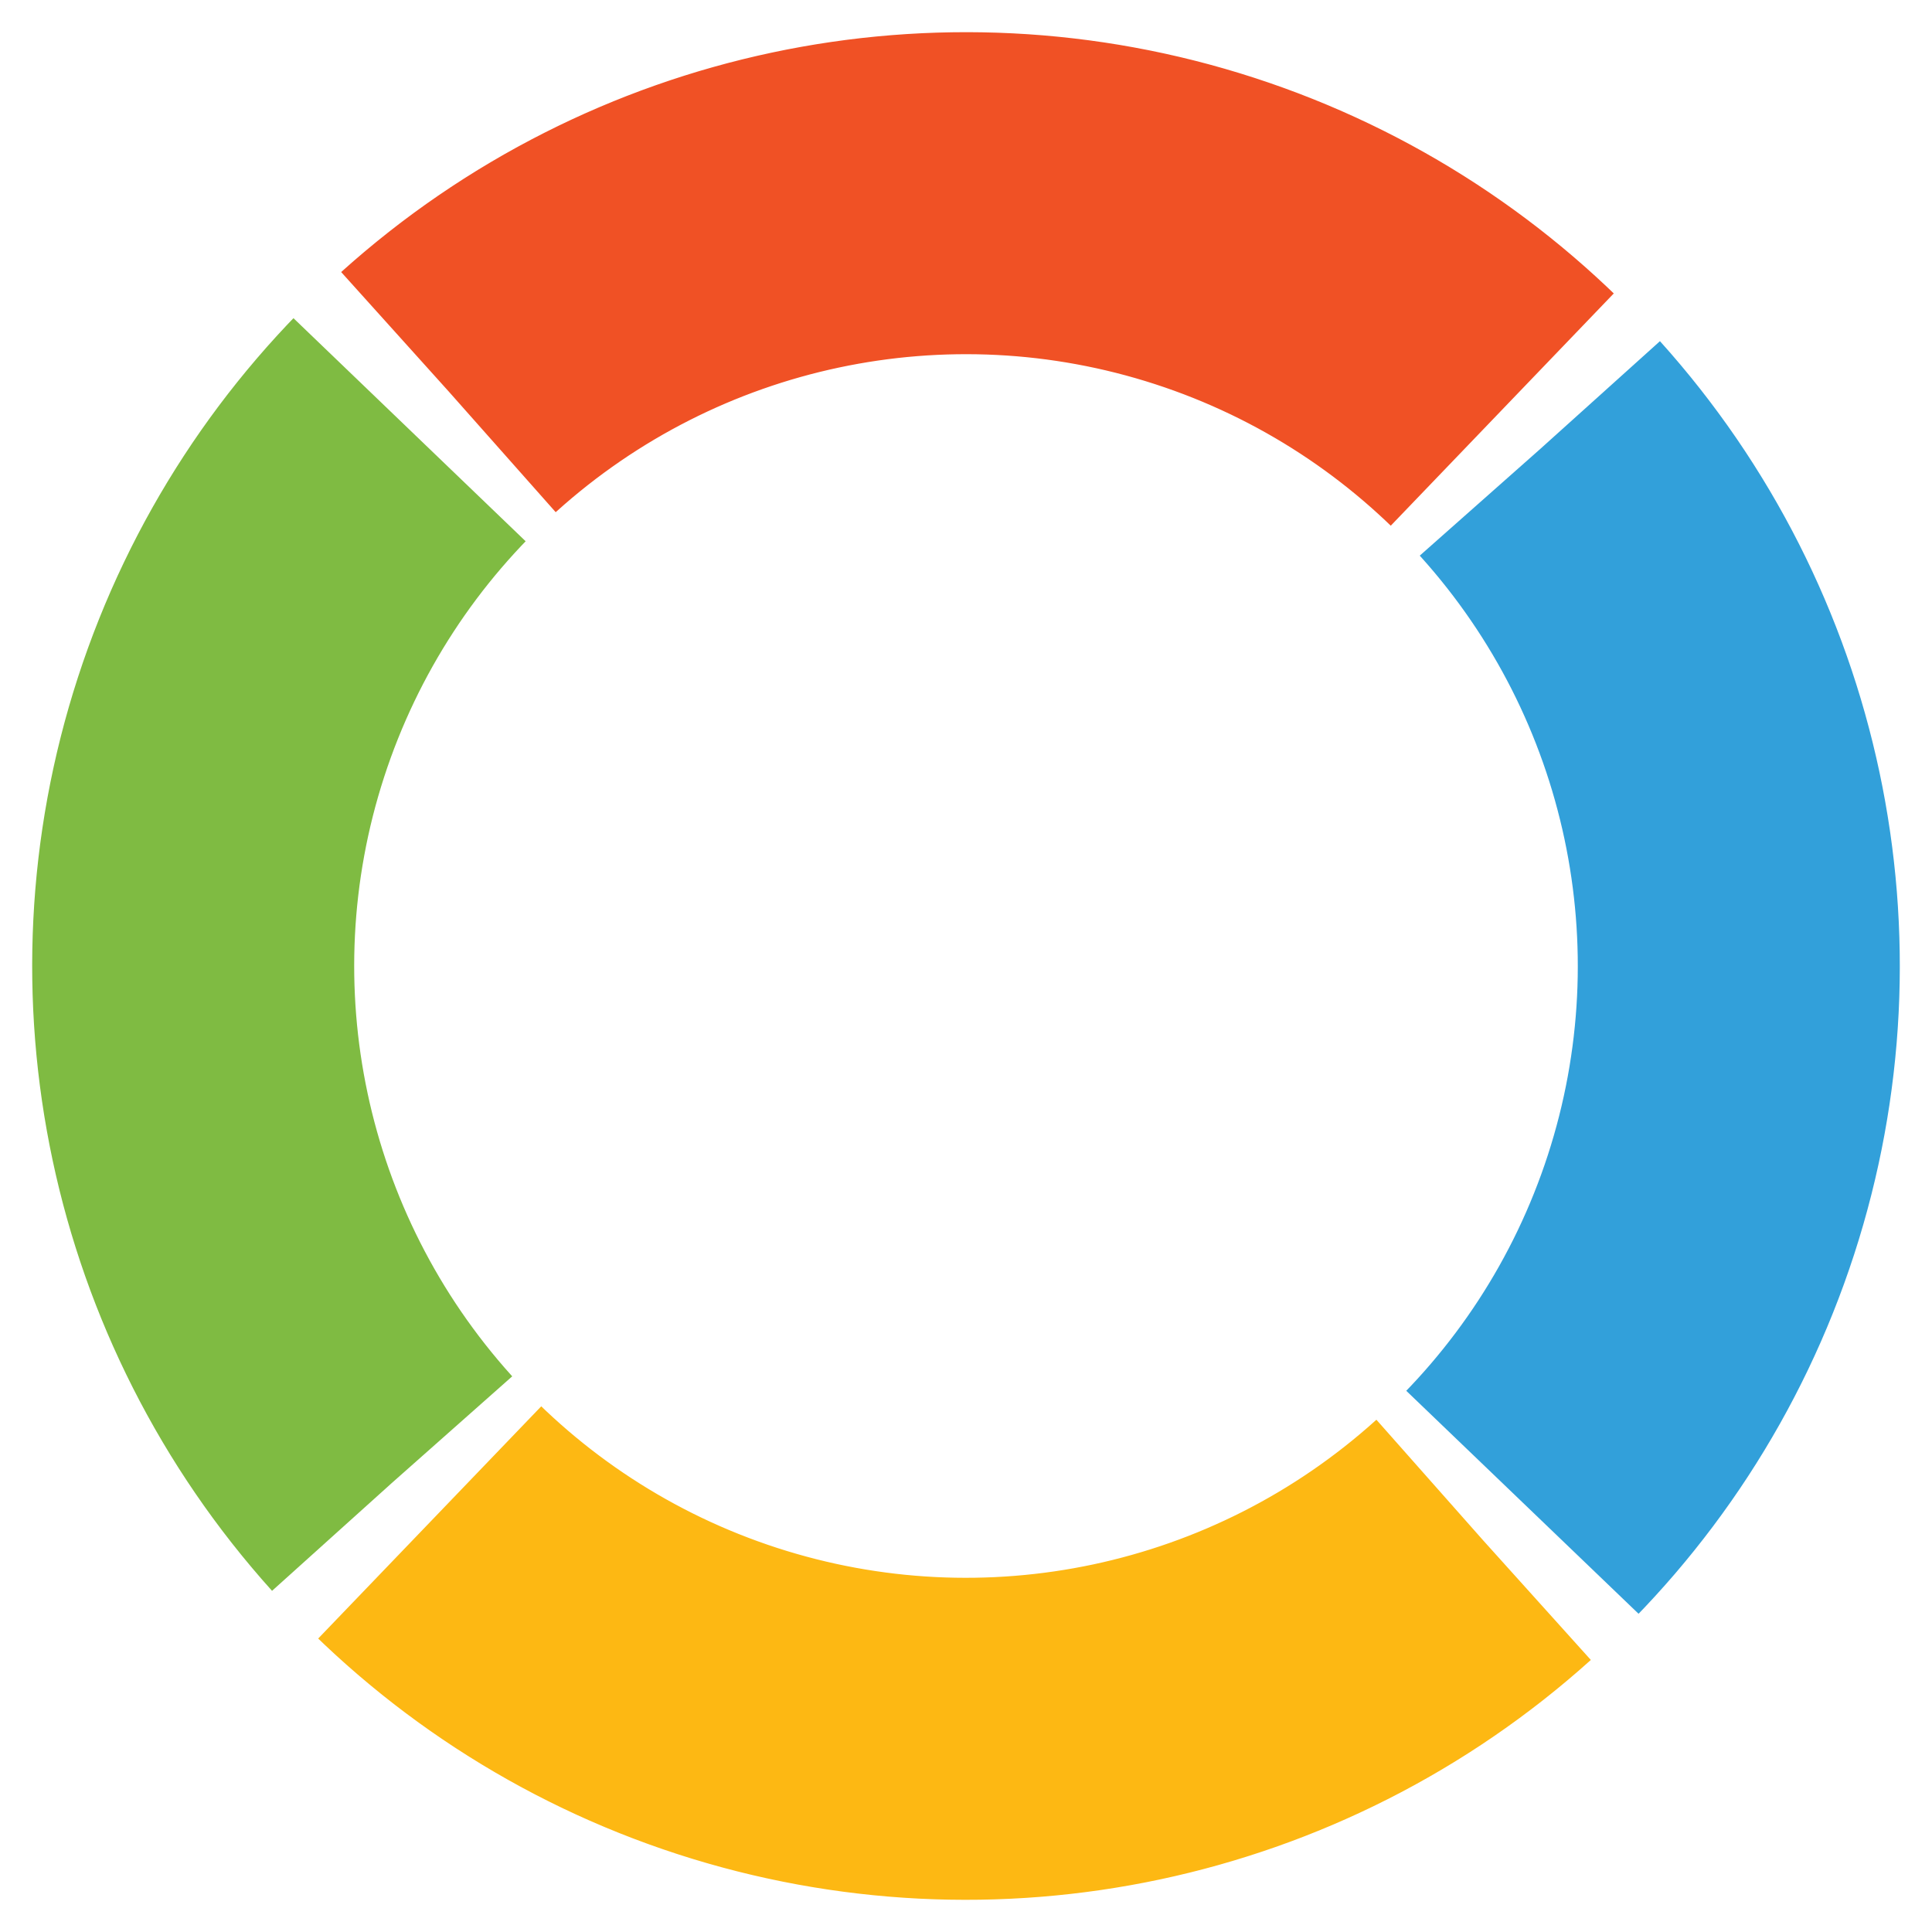 <svg xmlns="http://www.w3.org/2000/svg" viewBox="0 0 600 600" style="background: none;">
    <g xmlns="http://www.w3.org/2000/svg" transform="rotate(-132 300 300)">
        <circle cx="300" cy="300" r="240" fill="none" stroke="#f05125" stroke-dasharray="360 3000"  stroke-width="100" transform="rotate(0 300 300)" />
        <circle cx="300" cy="300" r="240" fill="none" stroke="#32a0da" stroke-dasharray="360 3000"  stroke-width="100" transform="rotate(90 300 300)" />
        <circle cx="300" cy="300" r="240" fill="none" stroke="#fdb813" stroke-dasharray="360 3000"  stroke-width="100" transform="rotate(180 300 300)" />
        <circle cx="300" cy="300" r="240" fill="none" stroke="#7fbb42" stroke-dasharray="360 3000"  stroke-width="100" transform="rotate(270 300 300)" />
    </g>
</svg>